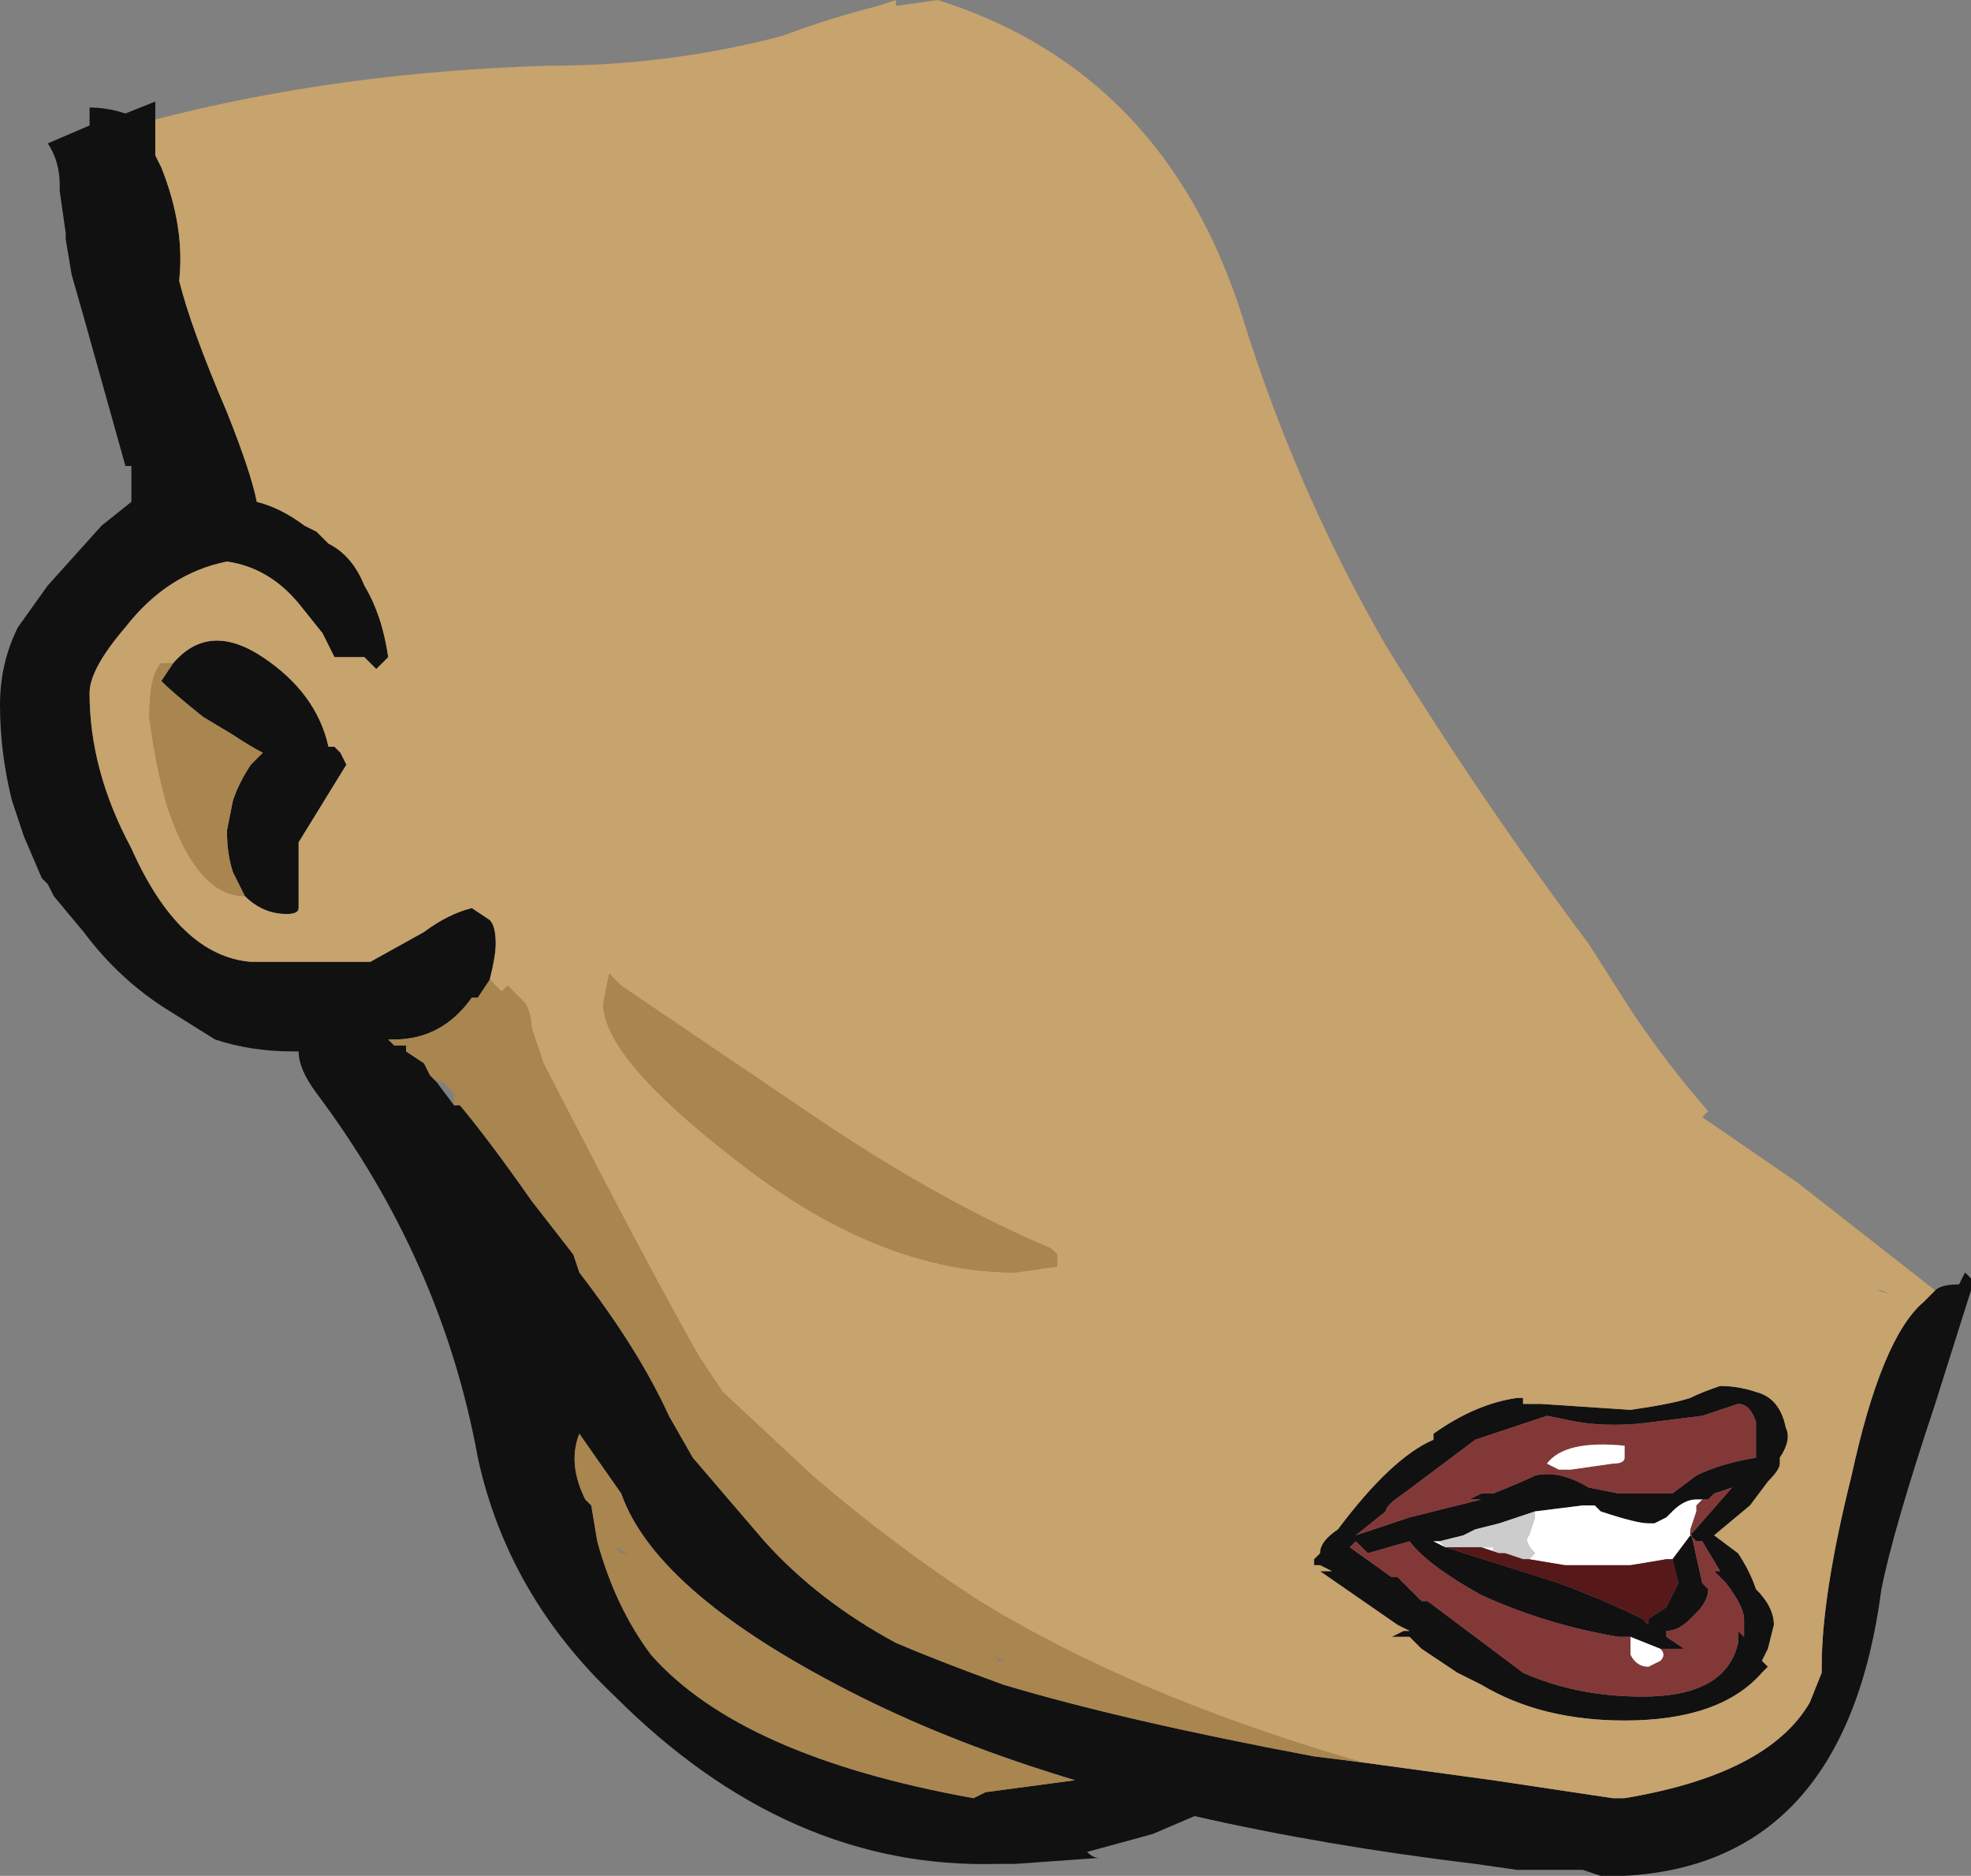 <?xml version="1.0" encoding="UTF-8" standalone="no"?>
<svg xmlns:ffdec="https://www.free-decompiler.com/flash" xmlns:xlink="http://www.w3.org/1999/xlink" ffdec:objectType="shape" height="15.7px" width="16.5px" xmlns="http://www.w3.org/2000/svg">
  <rect width="100%" height="100%" fill="#808080" stroke="none"/>
  <g transform="matrix(1.0, 0.0, 0.0, 1.0, 12.4, 7.0)">
    <path d="M3.8 3.8 Q3.85 3.75 4.0 3.75 L4.05 3.65 4.1 3.7 4.1 3.8 3.8 4.75 Q3.45 5.8 3.35 6.3 3.05 8.6 1.2 8.7 L1.0 8.7 0.85 8.65 0.3 8.65 -0.05 8.6 Q-1.3 8.45 -2.4 8.2 L-2.75 8.35 -3.3 8.5 Q-3.25 8.55 -3.2 8.55 L-3.9 8.6 -4.05 8.6 Q-5.8 8.65 -7.25 7.2 -8.15 6.35 -8.4 5.2 -8.7 3.55 -9.75 2.15 -9.9 1.95 -9.9 1.8 L-9.95 1.8 Q-10.3 1.8 -10.6 1.7 L-11.0 1.45 Q-11.4 1.2 -11.7 0.8 L-11.95 0.5 -12.0 0.4 -12.05 0.35 -12.2 0.0 -12.3 -0.3 Q-12.4 -0.7 -12.4 -1.1 -12.4 -1.45 -12.25 -1.75 L-12.0 -2.1 -11.55 -2.6 -11.3 -2.8 -11.3 -3.1 -11.35 -3.1 -11.7 -4.35 -11.8 -4.7 -11.85 -5.0 -11.85 -5.05 -11.9 -5.4 -11.9 -5.45 Q-11.9 -5.65 -12.0 -5.8 L-11.65 -5.95 -11.65 -6.1 Q-11.5 -6.1 -11.35 -6.05 L-11.1 -6.15 -11.1 -6.0 -11.1 -5.7 -11.05 -5.6 Q-10.85 -5.1 -10.9 -4.65 -10.8 -4.25 -10.5 -3.55 -10.3 -3.05 -10.25 -2.8 -10.05 -2.75 -9.85 -2.6 L-9.75 -2.55 -9.65 -2.45 Q-9.45 -2.35 -9.35 -2.1 -9.2 -1.85 -9.15 -1.5 L-9.25 -1.4 -9.35 -1.5 -9.6 -1.5 -9.7 -1.7 -9.9 -1.95 Q-10.15 -2.25 -10.5 -2.3 -11.0 -2.2 -11.35 -1.75 -11.65 -1.4 -11.65 -1.2 -11.65 -0.55 -11.3 0.1 -10.9 1.0 -10.3 1.05 L-9.65 1.05 -9.45 1.05 -9.3 1.05 -8.85 0.8 Q-8.65 0.65 -8.45 0.6 L-8.3 0.7 Q-8.25 0.75 -8.25 0.9 -8.25 1.0 -8.3 1.2 L-8.4 1.35 -8.45 1.35 Q-8.7 1.7 -9.1 1.7 L-9.15 1.7 -9.1 1.75 -9.0 1.75 -9.0 1.8 -8.85 1.9 -8.8 2.0 -8.75 2.05 -8.6 2.25 -8.55 2.25 Q-8.3 2.55 -7.95 3.05 L-7.6 3.5 -7.55 3.65 Q-7.05 4.3 -6.8 4.85 L-6.6 5.2 -6.0 5.9 Q-5.55 6.4 -4.9 6.75 -4.55 6.9 -4.0 7.1 -3.0 7.4 -1.4 7.7 L-1.0 7.75 0.1 7.9 1.1 8.05 1.2 8.05 Q2.4 7.85 2.75 7.25 L2.85 7.0 2.85 6.95 Q2.85 6.35 3.1 5.35 3.35 4.2 3.7 3.9 L3.8 3.8 M-10.35 0.5 L-10.45 0.3 Q-10.5 0.15 -10.5 -0.05 L-10.45 -0.3 Q-10.4 -0.45 -10.3 -0.6 L-10.2 -0.7 Q-10.3 -0.75 -10.45 -0.85 L-10.7 -1.0 Q-10.95 -1.2 -11.05 -1.3 L-10.95 -1.45 Q-10.65 -1.8 -10.2 -1.5 -9.75 -1.2 -9.65 -0.75 L-9.6 -0.75 -9.55 -0.7 -9.5 -0.6 -9.9 0.05 -9.9 0.35 Q-9.9 0.6 -9.9 0.55 L-9.9 0.6 Q-9.9 0.65 -10.0 0.65 -10.2 0.65 -10.35 0.5 M2.0 4.6 Q2.15 4.6 2.3 4.65 2.5 4.7 2.55 4.95 2.6 5.05 2.5 5.2 L2.5 5.25 Q2.5 5.3 2.4 5.4 L2.25 5.6 1.95 5.85 2.15 6.0 Q2.25 6.15 2.3 6.3 2.45 6.45 2.45 6.6 L2.4 6.8 2.35 6.9 2.4 6.95 2.35 7.0 Q2.0 7.4 1.2 7.4 0.5 7.4 0.0 7.1 L-0.2 7.0 -0.5 6.8 -0.6 6.7 -0.75 6.7 -0.65 6.65 -0.6 6.65 -0.7 6.6 -1.35 6.15 -1.25 6.15 -1.35 6.1 -1.4 6.1 -1.4 6.05 -1.35 6.0 Q-1.35 5.9 -1.2 5.8 -0.75 5.2 -0.4 5.05 L-0.4 5.0 Q-0.05 4.75 0.3 4.7 L0.35 4.7 0.35 4.75 0.5 4.75 1.25 4.8 Q1.6 4.75 1.75 4.7 1.85 4.65 2.0 4.6 M1.85 4.85 L1.45 4.9 Q1.1 4.95 0.8 4.9 L0.55 4.85 Q0.4 4.9 -0.05 5.05 L-0.65 5.5 Q-0.8 5.6 -0.8 5.65 L-1.05 5.85 -0.6 5.7 0.0 5.55 -0.1 5.55 0.0 5.5 0.1 5.5 Q0.35 5.4 0.45 5.35 0.65 5.3 0.9 5.45 L1.15 5.5 1.6 5.5 1.8 5.35 Q2.0 5.25 2.3 5.2 L2.3 5.15 Q2.35 5.15 2.3 5.15 L2.3 4.9 Q2.25 4.75 2.15 4.75 L1.85 4.85 M1.85 5.55 L1.8 5.55 1.8 5.55 Q1.7 5.55 1.6 5.65 L1.55 5.7 1.45 5.75 1.4 5.75 Q1.3 5.75 1.0 5.65 L0.95 5.6 0.85 5.6 0.45 5.65 0.15 5.75 -0.05 5.8 -0.15 5.85 -0.35 5.9 -0.4 5.9 -0.3 5.95 0.65 6.25 Q1.05 6.4 1.35 6.55 L1.4 6.6 1.4 6.55 1.55 6.45 1.65 6.25 1.6 6.05 1.75 5.85 1.75 5.8 1.85 6.25 1.9 6.3 Q1.9 6.4 1.8 6.5 L1.75 6.55 Q1.65 6.65 1.55 6.65 L1.55 6.7 1.7 6.8 1.5 6.8 1.25 6.7 1.15 6.7 Q0.55 6.6 0.0 6.35 -0.45 6.1 -0.6 5.9 L-0.95 6.0 -1.05 5.9 -1.1 5.95 -0.75 6.2 -0.7 6.2 -0.5 6.4 -0.45 6.4 0.35 7.0 Q0.8 7.2 1.35 7.2 2.05 7.2 2.15 6.75 L2.15 6.65 2.2 6.7 2.2 6.55 Q2.2 6.45 2.05 6.25 L1.95 6.15 2.0 6.15 1.85 5.9 1.8 5.9 1.75 5.85 2.1 5.45 1.95 5.5 1.9 5.55 1.85 5.55 M3.75 4.1 L3.75 4.1 M-7.5 5.55 L-7.45 5.6 -7.4 5.9 Q-7.25 6.45 -6.95 6.85 -6.2 7.7 -4.25 8.05 L-4.15 8.0 -3.4 7.9 Q-4.4 7.6 -5.2 7.2 -6.9 6.35 -7.2 5.5 L-7.55 5.0 Q-7.65 5.25 -7.5 5.55" fill="#111111" fill-rule="evenodd" stroke="none"/>
    <path d="M1.85 4.85 L2.15 4.75 Q2.25 4.75 2.3 4.9 L2.3 5.15 Q2.35 5.15 2.3 5.15 L2.3 5.2 Q2.0 5.25 1.8 5.35 L1.6 5.5 1.15 5.5 0.9 5.45 Q0.65 5.3 0.45 5.35 0.35 5.4 0.1 5.5 L0.0 5.5 -0.1 5.55 0.0 5.55 -0.6 5.7 -1.05 5.85 -0.8 5.65 Q-0.8 5.6 -0.65 5.5 L-0.05 5.05 Q0.4 4.9 0.55 4.85 L0.8 4.9 Q1.1 4.95 1.45 4.9 L1.85 4.85 M0.55 5.25 L0.65 5.3 0.75 5.3 1.1 5.25 Q1.2 5.25 1.2 5.2 L1.2 5.1 Q0.7 5.05 0.55 5.25 M1.85 5.55 L1.9 5.55 1.95 5.5 2.1 5.45 1.75 5.85 1.8 5.9 1.85 5.9 2.0 6.15 1.95 6.15 2.05 6.25 Q2.2 6.45 2.2 6.55 L2.2 6.7 2.15 6.65 2.15 6.75 Q2.05 7.2 1.35 7.2 0.8 7.2 0.35 7.0 L-0.45 6.4 -0.5 6.4 -0.7 6.2 -0.75 6.2 -1.1 5.95 -1.05 5.9 -0.95 6.0 -0.6 5.9 Q-0.45 6.1 0.0 6.35 0.55 6.6 1.15 6.7 L1.25 6.7 1.25 6.85 Q1.3 6.95 1.4 6.95 L1.5 6.9 Q1.55 6.85 1.5 6.8 L1.7 6.8 1.55 6.7 1.55 6.65 Q1.65 6.65 1.75 6.55 L1.8 6.5 Q1.9 6.4 1.9 6.3 L1.85 6.25 1.75 5.8 1.8 5.65 1.8 5.6 1.85 5.55" fill="#833838" fill-rule="evenodd" stroke="none"/>
    <path d="M0.55 5.25 Q0.7 5.05 1.2 5.1 L1.2 5.2 Q1.2 5.25 1.1 5.25 L0.75 5.3 0.65 5.3 0.55 5.25 M0.45 5.65 L0.85 5.6 0.95 5.6 1.0 5.65 Q1.3 5.75 1.4 5.75 L1.45 5.75 1.55 5.7 1.6 5.65 Q1.7 5.55 1.8 5.55 L1.8 5.55 1.85 5.55 1.8 5.6 1.8 5.65 1.75 5.8 1.75 5.85 1.6 6.05 1.55 6.05 1.25 6.1 0.7 6.1 0.4 6.05 0.45 6.0 Q0.35 5.9 0.4 5.85 L0.45 5.7 0.45 5.65 M1.25 6.7 L1.5 6.8 Q1.55 6.85 1.5 6.9 L1.4 6.95 Q1.3 6.95 1.25 6.85 L1.25 6.7 M-0.3 5.95 L-0.4 5.9 -0.35 5.9 -0.3 5.95 -0.25 5.95 -0.3 5.95 M0.0 5.95 L0.1 5.95 0.1 6.0 0.15 6.0 0.0 5.95" fill="#ffffff" fill-rule="evenodd" stroke="none"/>
    <path d="M-0.35 5.9 L-0.15 5.85 -0.05 5.8 0.15 5.75 0.45 5.65 0.45 5.7 0.4 5.85 Q0.35 5.9 0.45 6.0 L0.4 6.05 0.35 6.05 0.2 6.0 0.15 6.0 0.1 6.0 0.1 5.95 0.0 5.95 -0.25 5.95 -0.3 5.95 -0.35 5.9" fill="#cccccc" fill-rule="evenodd" stroke="none"/>
    <path d="M1.6 6.05 L1.65 6.25 1.55 6.45 1.4 6.55 1.4 6.6 1.35 6.55 Q1.05 6.4 0.65 6.25 L-0.3 5.95 -0.25 5.95 0.0 5.95 0.15 6.0 0.2 6.0 0.35 6.05 0.4 6.05 0.7 6.1 1.25 6.1 1.55 6.05 1.6 6.05" fill="#561818" fill-rule="evenodd" stroke="none"/>
    <path d="M-11.1 -6.0 Q-9.55 -6.4 -7.8 -6.45 -6.8 -6.45 -5.85 -6.7 -5.45 -6.85 -5.05 -6.95 L-4.9 -7.0 -4.9 -6.95 -4.55 -7.0 Q-2.65 -6.4 -2.0 -4.35 -1.55 -2.9 -0.8 -1.6 0.0 -0.3 0.9 0.9 L1.25 1.45 Q1.55 1.9 1.9 2.3 L1.85 2.35 2.65 2.9 3.8 3.8 3.7 3.9 Q3.35 4.2 3.1 5.35 2.85 6.35 2.85 6.95 L2.85 7.0 2.75 7.25 Q2.4 7.85 1.2 8.05 L1.1 8.05 0.1 7.9 -1.0 7.75 Q-2.9 7.2 -4.2 6.4 -4.9 5.95 -5.6 5.35 L-6.35 4.65 -6.55 4.35 Q-6.95 3.65 -7.85 1.9 L-7.95 1.6 Q-7.95 1.5 -8.0 1.4 L-8.15 1.25 -8.2 1.3 -8.3 1.2 Q-8.25 1.0 -8.25 0.9 -8.25 0.75 -8.3 0.7 L-8.45 0.6 Q-8.65 0.65 -8.85 0.8 L-9.3 1.05 -9.45 1.05 -9.65 1.05 -10.3 1.05 Q-10.9 1.0 -11.3 0.1 -11.65 -0.55 -11.65 -1.2 -11.65 -1.4 -11.35 -1.75 -11.0 -2.2 -10.5 -2.3 -10.15 -2.25 -9.9 -1.95 L-9.7 -1.7 -9.6 -1.5 -9.35 -1.5 -9.25 -1.4 -9.15 -1.5 Q-9.2 -1.85 -9.35 -2.1 -9.45 -2.35 -9.65 -2.45 L-9.75 -2.55 -9.85 -2.6 Q-10.05 -2.75 -10.25 -2.8 -10.3 -3.05 -10.5 -3.55 -10.8 -4.25 -10.9 -4.65 -10.85 -5.1 -11.05 -5.6 L-11.1 -5.7 -11.1 -6.0 M-10.35 0.5 Q-10.2 0.65 -10.0 0.65 -9.9 0.65 -9.9 0.6 L-9.9 0.55 Q-9.9 0.6 -9.9 0.35 L-9.9 0.05 -9.5 -0.6 -9.55 -0.7 -9.6 -0.75 -9.65 -0.75 Q-9.75 -1.2 -10.2 -1.5 -10.65 -1.8 -10.95 -1.45 L-11.05 -1.45 Q-11.15 -1.35 -11.15 -1.0 -11.1 -0.6 -11.0 -0.25 -10.75 0.5 -10.35 0.5 M2.0 4.6 Q1.85 4.65 1.75 4.7 1.6 4.75 1.25 4.8 L0.5 4.75 0.35 4.75 0.35 4.7 0.3 4.7 Q-0.05 4.75 -0.4 5.0 L-0.4 5.05 Q-0.75 5.2 -1.2 5.8 -1.35 5.9 -1.35 6.0 L-1.4 6.05 -1.4 6.1 -1.35 6.1 -1.25 6.15 -1.35 6.15 -0.7 6.6 -0.6 6.65 -0.65 6.65 -0.75 6.7 -0.6 6.7 -0.5 6.8 -0.2 7.0 0.0 7.1 Q0.5 7.4 1.2 7.4 2.0 7.4 2.35 7.0 L2.4 6.95 2.35 6.9 2.4 6.8 2.45 6.6 Q2.45 6.45 2.3 6.3 2.25 6.15 2.15 6.0 L1.95 5.85 2.25 5.6 2.4 5.4 Q2.5 5.3 2.5 5.25 L2.5 5.2 Q2.6 5.05 2.55 4.95 2.5 4.7 2.3 4.65 2.15 4.6 2.0 4.6 M3.3 3.8 L3.35 3.8 3.45 3.85 Q3.35 3.8 3.3 3.8 M-3.6 3.45 Q-4.55 3.05 -5.65 2.3 L-7.2 1.25 -7.3 1.15 -7.35 1.4 Q-7.35 1.85 -6.25 2.7 -5.05 3.65 -3.9 3.65 L-3.55 3.6 -3.55 3.5 -3.6 3.45" fill="#c7a36d" fill-rule="evenodd" stroke="none"/>
    <path d="M-1.0 7.75 L-1.4 7.7 Q-3.0 7.4 -4.0 7.1 -4.55 6.9 -4.9 6.75 -5.55 6.4 -6.0 5.9 L-6.6 5.2 -6.8 4.85 Q-7.05 4.3 -7.55 3.65 L-7.6 3.5 -7.95 3.05 Q-8.3 2.55 -8.55 2.25 L-8.6 2.25 -8.6 2.15 -8.7 2.05 -8.75 2.05 -8.8 2.0 -8.85 1.9 -9.0 1.8 -9.0 1.75 -9.1 1.75 -9.15 1.7 -9.1 1.7 Q-8.7 1.7 -8.45 1.35 L-8.4 1.35 -8.3 1.2 -8.2 1.3 -8.15 1.25 -8.0 1.4 Q-7.95 1.5 -7.95 1.6 L-7.85 1.9 Q-6.95 3.65 -6.55 4.35 L-6.35 4.65 -5.6 5.35 Q-4.9 5.95 -4.2 6.4 -2.9 7.2 -1.0 7.75 M-10.7 -1.0 L-10.45 -0.85 Q-10.3 -0.75 -10.2 -0.7 L-10.3 -0.6 Q-10.4 -0.45 -10.45 -0.3 L-10.5 -0.05 Q-10.5 0.15 -10.45 0.3 L-10.35 0.5 Q-10.75 0.5 -11.0 -0.25 -11.1 -0.6 -11.15 -1.0 -11.15 -1.35 -11.05 -1.45 L-10.95 -1.45 -11.05 -1.3 Q-10.95 -1.2 -10.7 -1.0 M-3.6 3.45 L-3.55 3.5 -3.55 3.6 -3.9 3.65 Q-5.05 3.65 -6.25 2.7 -7.35 1.85 -7.35 1.4 L-7.3 1.15 -7.2 1.25 -5.65 2.3 Q-4.55 3.05 -3.6 3.45 M-4.1 6.85 Q-4.05 6.85 -4.05 6.9 L-4.0 6.9 -4.1 6.85 M-7.5 5.55 Q-7.65 5.25 -7.55 5.0 L-7.2 5.5 Q-6.9 6.35 -5.2 7.2 -4.4 7.6 -3.4 7.9 L-4.15 8.0 -4.25 8.05 Q-6.2 7.7 -6.95 6.85 -7.25 6.45 -7.4 5.9 L-7.45 5.6 -7.5 5.55 M-7.2 6.0 L-7.25 5.95 -7.15 6.0 -7.2 6.0" fill="#a9854f" fill-rule="evenodd" stroke="none"/>
  </g>
</svg>
